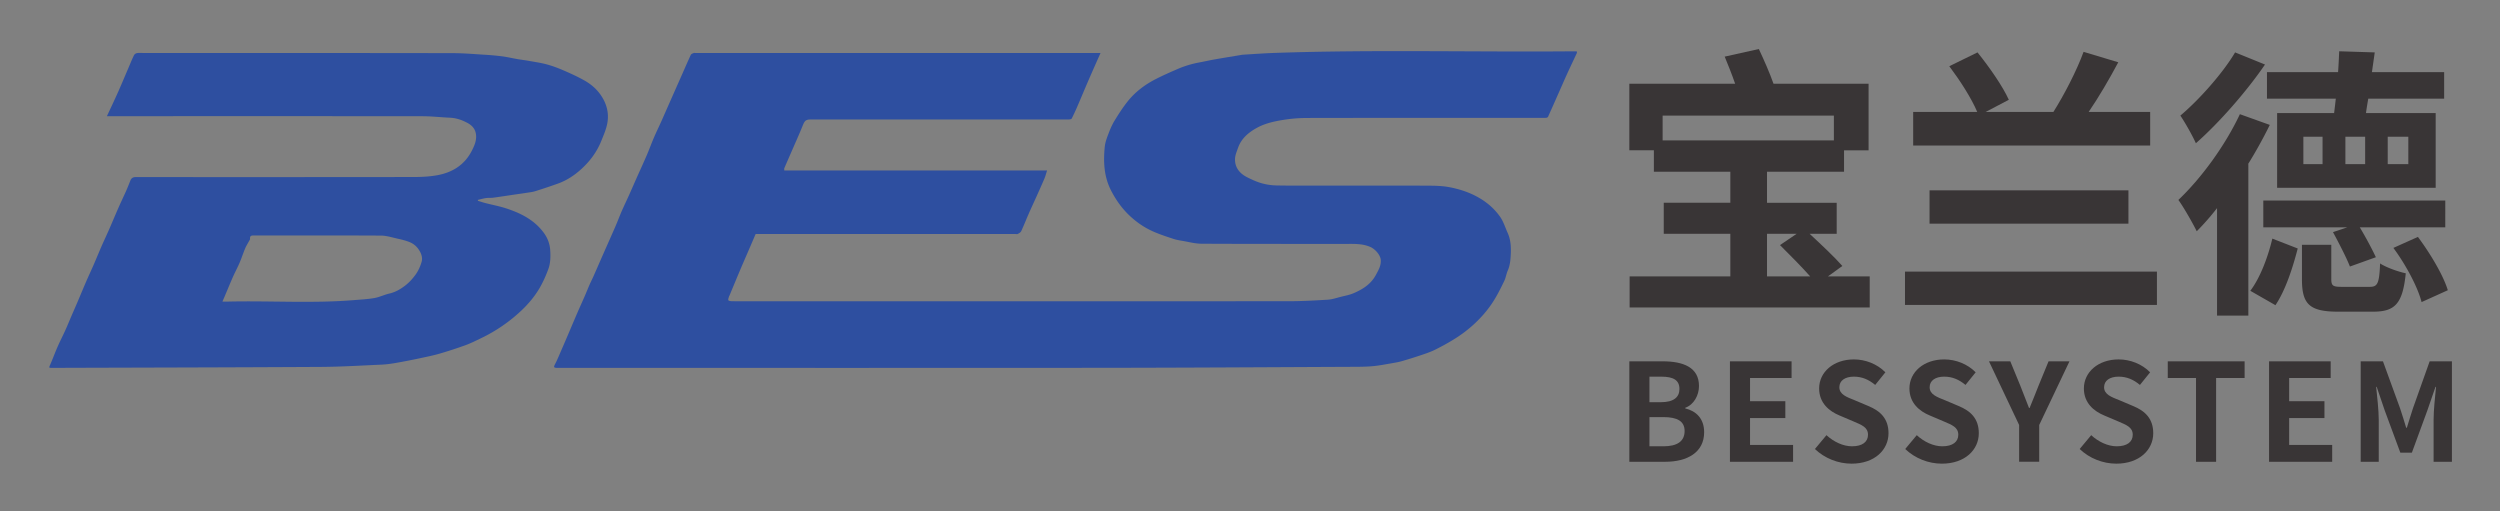 <svg xmlns="http://www.w3.org/2000/svg" viewBox="14.23 303.23 768.04 157.04">
	<rect x="14.23" y="303.23" width="768.04" height="157.04" fill="#808080" stroke="none"/>
	<defs>
		<linearGradient id="a" x1="0" x2="1" y1="0" y2="0" gradientTransform="matrix(0 73.011 73.011 0 256.268 214.866)" gradientUnits="userSpaceOnUse" spreadMethod="pad">
			<stop offset="0" stop-color="#fff" stop-opacity="0"/>
			<stop offset=".448" stop-color="#fff" stop-opacity="0"/>
			<stop offset="1" stop-color="#fff"/>
		</linearGradient>
		<linearGradient id="g" x1="0" x2="1" y1="0" y2="0" gradientTransform="matrix(0 73.011 73.011 0 256.268 214.866)" gradientUnits="userSpaceOnUse" spreadMethod="pad">
			<stop offset="0" stop-color="#fff"/>
			<stop offset=".448" stop-color="#fff"/>
			<stop offset="1" stop-color="#2e4fa0"/>
		</linearGradient>
		<linearGradient id="b" x1="0" x2="1" y1="0" y2="0" gradientTransform="matrix(0 72.578 72.578 0 86.43 215.29)" gradientUnits="userSpaceOnUse" spreadMethod="pad">
			<stop offset="0" stop-color="#fff" stop-opacity="0"/>
			<stop offset=".448" stop-color="#fff" stop-opacity="0"/>
			<stop offset="1" stop-color="#fff"/>
		</linearGradient>
		<linearGradient id="j" x1="0" x2="1" y1="0" y2="0" gradientTransform="matrix(0 72.578 72.578 0 86.43 215.29)" gradientUnits="userSpaceOnUse" spreadMethod="pad">
			<stop offset="0" stop-color="#fff"/>
			<stop offset=".448" stop-color="#fff"/>
			<stop offset="1" stop-color="#2e4fa0"/>
		</linearGradient>
		<clipPath id="c" clipPathUnits="userSpaceOnUse">
			<path d="M0 600h600V0H0z"/>
		</clipPath>
		<clipPath id="d" clipPathUnits="userSpaceOnUse">
			<path d="M22.057 287.876h352.079v-73.01H22.057z"/>
		</clipPath>
		<clipPath id="f" clipPathUnits="userSpaceOnUse">
			<path d="M264.333 215.298c-.66 1.487-1.272 2.858-1.876 4.234a327.7 327.7 0 0 0-1.373 3.161c-.722 1.69-1.427 3.387-2.158 5.073a57.2 57.2 0 0 1-1.208 2.598c-.058.119-.265.209-.414.229-.299.038-.605.02-.907.02l-58.66-.001c-1.33 0-1.566.235-2.053 1.443-.819 2.029-1.724 4.024-2.596 6.033-.543 1.252-1.096 2.501-1.63 3.758-.054.126-.007.294-.007.525h60.564c-.223.692-.364 1.276-.595 1.822-.597 1.412-1.229 2.81-1.857 4.208-.582 1.3-1.189 2.588-1.76 3.893-.592 1.352-1.128 2.73-1.748 4.07-.128.277-.493.48-.792.631-.181.091-.446.017-.672.017H184.85l-1.788 4.155c-.603 1.398-1.217 2.793-1.809 4.195-.819 1.943-1.622 3.892-2.434 5.837-.019.045-.068.079-.079.124-.08.319-.273.679-.183.941.056.162.547.24.843.242 2.826.017 5.652.012 8.477.012 39.965 0 79.929.007 119.893-.014 2.994-.002 5.99-.171 8.979-.355.979-.06 1.943-.401 2.906-.644 1.005-.254 2.046-.438 2.991-.842 2.089-.895 3.981-2.07 5.125-4.175.593-1.093 1.224-2.147 1.153-3.455-.067-1.181-1.297-2.531-2.362-3.011-1.792-.807-3.649-.725-5.518-.726-11.151-.005-22.303.016-33.454-.043-1.45-.008-2.9-.408-4.345-.651-.705-.119-1.419-.237-2.095-.458-1.449-.474-2.9-.955-4.304-1.542-2.32-.971-4.363-2.375-6.156-4.148-1.595-1.577-2.841-3.376-3.882-5.375-1.692-3.249-1.848-6.683-1.496-10.189.103-1.037.498-2.063.873-3.05.388-1.025.829-2.049 1.399-2.98.921-1.505 1.883-3 2.979-4.38 1.761-2.216 4.001-3.898 6.516-5.18 1.628-.831 3.304-1.574 4.984-2.296a23.085 23.085 0 0 1 5.009-1.525c1.19-.215 2.37-.493 3.562-.704 2.066-.363 4.137-.696 6.207-1.042.099-.016.199-.036.299-.042 2.409-.139 4.815-.325 7.226-.408 22.824-.79 45.657-.18 68.486-.37.399-.004.797-.001 1.221-.001.03.175.086.286.054.357-.733 1.583-1.489 3.154-2.215 4.741-.683 1.496-1.336 3.006-2.001 4.51-.807 1.825-1.612 3.652-2.434 5.469-.055.119-.255.221-.399.24-.298.039-.604.017-.907.018-18.089.002-36.18-.008-54.27.027a34.98 34.98 0 0 0-5.56.457c-2.072.339-4.154.807-6.013 1.839-1.909 1.058-3.553 2.432-4.304 4.591-.288.83-.67 1.686-.694 2.538-.058 1.978 1.05 3.347 2.751 4.212 1.067.543 2.174 1.054 3.319 1.384a13.42 13.42 0 0 0 3.388.525c3.355.072 6.711.038 10.066.038 8.301.002 16.602-.018 24.903.015 1.683.007 3.399.044 5.043.362 2.097.408 4.138 1.039 6.078 2.056 2.249 1.18 4.131 2.737 5.558 4.774.763 1.092 1.16 2.442 1.722 3.674.744 1.634.807 3.375.715 5.114-.062 1.2-.17 2.406-.671 3.547-.345.787-.456 1.681-.829 2.451-.761 1.571-1.542 3.146-2.471 4.621-1.371 2.175-3.092 4.09-5.014 5.791a30.105 30.105 0 0 1-3.767 2.808c-1.487.95-3.05 1.791-4.627 2.586-.993.499-2.06.863-3.117 1.22-1.526.517-3.066.997-4.613 1.446-.741.214-1.508.342-2.269.472-1.399.241-2.796.52-4.205.661-1.378.138-2.769.161-4.155.168-19.823.088-39.645.216-59.468.233-41.326.036-82.651.011-123.978.011-.252 0-.505.01-.756-.005-.555-.032-.673-.166-.37-.748.646-1.237 1.162-2.545 1.723-3.827.47-1.075.932-2.154 1.393-3.234.715-1.671 1.418-3.347 2.139-5.015.549-1.268 1.126-2.524 1.677-3.791.362-.831.692-1.677 1.056-2.507.293-.671.63-1.322.926-1.992.862-1.951 1.713-3.908 2.572-5.86.843-1.915 1.703-3.824 2.533-5.744.488-1.129.913-2.287 1.405-3.415.538-1.234 1.128-2.446 1.68-3.675.605-1.343 1.188-2.696 1.787-4.041.76-1.706 1.546-3.402 2.284-5.118.581-1.351 1.083-2.737 1.662-4.09.531-1.24 1.125-2.452 1.677-3.682.605-1.35 1.194-2.706 1.792-4.059 1.021-2.31 2.046-4.62 3.068-6.93.653-1.476 1.288-2.96 1.973-4.421.092-.197.421-.298.656-.408.103-.049.248-.009.374-.009l92.343.001z" clip-rule="evenodd"/>
		</clipPath>
		<clipPath id="i" clipPathUnits="userSpaceOnUse">
			<path d="M62.419 271.526c.661-1.56 1.304-3.13 1.988-4.681.479-1.085 1.051-2.13 1.517-3.22.463-1.083.818-2.212 1.277-3.297.269-.637.651-1.225.98-1.837.056-.103.158-.22.145-.319-.104-.794.377-.827.972-.826 9.737.008 19.474-.02 29.211.038 1.25.007 2.505.412 3.745.689.955.214 1.923.437 2.825.803 1.075.436 1.881 1.186 2.45 2.274.405.773.548 1.552.338 2.276-.292 1.009-.738 2.025-1.342 2.88-.692.976-1.535 1.904-2.485 2.626-1.068.811-2.249 1.501-3.62 1.81-1.156.26-2.251.818-3.412 1.027-1.509.269-3.056.342-4.589.469-9.681.803-19.38.13-29.069.35-.375.009-.751.001-1.393.001.21-.481.339-.771.462-1.063m-25.682-41.669c23.791-.001 47.581-.01 71.372.014 2.1.002 4.2.25 6.302.342 1.479.065 2.831.548 4.092 1.243 1.117.615 1.859 1.527 1.92 2.937.055 1.28-.442 2.358-.983 3.419-1.71 3.358-4.613 5.097-8.213 5.699-1.698.283-3.445.366-5.17.368-21.344.028-42.687.029-64.031.014-.685 0-1.063.235-1.299.833-.305.772-.605 1.547-.943 2.306-.576 1.299-1.196 2.578-1.768 3.879-.754 1.712-1.471 3.441-2.221 5.155-.56 1.28-1.163 2.541-1.722 3.822-.617 1.414-1.196 2.844-1.812 4.26-.55 1.264-1.14 2.51-1.687 3.776-.724 1.675-1.419 3.362-2.134 5.04-.453 1.063-.923 2.119-1.38 3.181-.438 1.017-.852 2.045-1.31 3.054-.588 1.294-1.24 2.561-1.811 3.863-.574 1.305-1.056 2.652-1.629 3.958-.378.861-.418.85.486.847 20.604-.066 41.209-.104 61.812-.222 4.655-.027 9.308-.315 13.96-.521 1.123-.05 2.248-.202 3.357-.393 1.815-.313 3.622-.675 5.424-1.055 1.574-.333 3.157-.652 4.701-1.099a97.681 97.681 0 0 0 5.971-1.953c1.154-.417 2.258-.981 3.37-1.51a36.515 36.515 0 0 0 7.01-4.341c2.338-1.851 4.464-3.915 6.126-6.455 1.067-1.631 1.849-3.367 2.52-5.158.531-1.421.555-2.951.451-4.465-.099-1.45-.618-2.778-1.454-3.925-2.192-3.005-5.362-4.583-8.79-5.691-1.527-.493-3.12-.788-4.679-1.188-.584-.151-1.156-.347-1.734-.522l-.014-.215c.62-.142 1.235-.325 1.863-.418.546-.08 1.112-.015 1.659-.089 1.584-.21 3.162-.46 4.743-.692 1.012-.149 2.025-.286 3.035-.444.64-.1 1.295-.166 1.908-.359a141.796 141.796 0 0 0 5.194-1.737c2.034-.726 3.808-1.883 5.407-3.334 2.035-1.846 3.633-3.998 4.653-6.549.531-1.328 1.124-2.67 1.377-4.062.335-1.84.048-3.672-.848-5.379-1.012-1.929-2.522-3.374-4.374-4.426-1.529-.869-3.139-1.605-4.754-2.307-1.281-.556-2.599-1.057-3.944-1.424-1.384-.379-2.819-.579-4.235-.833-.835-.152-1.679-.245-2.515-.389-1.178-.204-2.346-.482-3.53-.639a58.971 58.971 0 0 0-4.05-.372c-2.437-.149-4.875-.362-7.314-.367-18.367-.038-36.733-.031-55.099-.036-5.777-.002-11.555.014-17.333-.008-.522-.002-.913.159-1.115.57-.455.927-.835 1.89-1.243 2.84-.803 1.871-1.583 3.754-2.412 5.614-.8 1.796-1.65 3.571-2.564 5.543z" clip-rule="evenodd"/>
		</clipPath>
		<mask id="e" width="1" height="1" x="0" y="0" maskUnits="userSpaceOnUse">
			<path fill="url(#a)" d="M-32768 32767h65535v-65535h-65535z"/>
		</mask>
		<mask id="h" width="1" height="1" x="0" y="0" maskUnits="userSpaceOnUse">
			<path fill="url(#b)" d="M-32768 32767h65535v-65535h-65535z"/>
		</mask>
	</defs>
	<g clip-path="url(#c)" transform="matrix(1.333 0 0 -1.333 0 800)">
		<path fill="#2e4fa0" fill-rule="evenodd" d="M264.313 360.457c-.66-1.487-1.271-2.859-1.876-4.234a339.052 339.052 0 0 1-1.373-3.162c-.722-1.69-1.427-3.387-2.158-5.073a59.353 59.353 0 0 0-1.207-2.598c-.059-.119-.266-.209-.415-.228-.298-.038-.604-.021-.907-.021l-58.659.001c-1.33 0-1.566-.234-2.053-1.442-.819-2.03-1.725-4.025-2.596-6.033-.544-1.253-1.096-2.502-1.631-3.758-.053-.126-.007-.294-.007-.526h60.564c-.222-.692-.363-1.276-.594-1.822-.597-1.412-1.23-2.809-1.857-4.208-.582-1.299-1.189-2.588-1.76-3.892-.593-1.353-1.129-2.731-1.749-4.07-.128-.278-.493-.48-.791-.631-.181-.092-.446-.017-.673-.017H184.83l-1.788-4.156c-.603-1.398-1.216-2.792-1.809-4.195-.818-1.942-1.622-3.891-2.433-5.837-.019-.044-.069-.079-.08-.124-.079-.318-.273-.679-.183-.94.056-.162.547-.24.843-.242 2.827-.018 5.652-.012 8.478-.012 39.964 0 79.928-.009 119.893.014 2.993.001 5.989.17 8.978.354.979.06 1.943.401 2.907.644 1.004.254 2.045.437 2.99.842 2.09.895 3.982 2.07 5.125 4.175.594 1.093 1.225 2.148 1.153 3.455-.066 1.182-1.297 2.532-2.362 3.011-1.791.807-3.648.725-5.517.726-11.151.005-22.303-.015-33.454.043-1.45.008-2.901.408-4.346.652-.705.118-1.419.236-2.095.457-1.448.475-2.9.955-4.304 1.543-2.319.97-4.363 2.375-6.155 4.147-1.596 1.578-2.842 3.376-3.883 5.375-1.692 3.249-1.847 6.684-1.496 10.19.104 1.037.498 2.062.873 3.05.388 1.024.83 2.048 1.399 2.979.922 1.505 1.883 3 2.979 4.38 1.762 2.216 4.002 3.898 6.517 5.181 1.628.831 3.304 1.574 4.984 2.296a23.091 23.091 0 0 0 5.008 1.524c1.191.216 2.371.494 3.562.703 2.066.364 4.138.698 6.207 1.043.1.017.2.037.3.042 2.408.14 4.815.325 7.225.408 22.825.79 45.658.181 68.487.37.399.004.797.001 1.221.001.029-.175.085-.286.053-.356-.733-1.583-1.489-3.154-2.215-4.741-.683-1.496-1.335-3.007-2.001-4.511-.807-1.824-1.611-3.651-2.434-5.469-.054-.119-.254-.221-.399-.239-.298-.039-.603-.018-.906-.018-18.09-.003-36.18.007-54.27-.028a34.875 34.875 0 0 1-5.561-.457c-2.072-.339-4.153-.807-6.013-1.838-1.908-1.059-3.552-2.433-4.304-4.592-.288-.83-.669-1.685-.694-2.537-.057-1.978 1.05-3.348 2.751-4.212 1.067-.544 2.175-1.054 3.32-1.385a13.413 13.413 0 0 1 3.388-.525c3.354-.071 6.71-.038 10.066-.039 8.301-.001 16.601.019 24.902-.014 1.684-.007 3.399-.044 5.043-.362 2.097-.407 4.139-1.039 6.078-2.056 2.249-1.179 4.131-2.737 5.559-4.775.763-1.091 1.16-2.44 1.721-3.673.744-1.633.807-3.375.716-5.114-.063-1.2-.17-2.406-.671-3.547-.345-.787-.457-1.681-.829-2.451-.762-1.571-1.543-3.145-2.472-4.62-1.37-2.176-3.091-4.091-5.013-5.792a30.116 30.116 0 0 0-3.768-2.808c-1.487-.949-3.05-1.791-4.626-2.585-.993-.5-2.06-.863-3.118-1.221a108.55 108.55 0 0 0-4.613-1.445c-.74-.215-1.507-.342-2.269-.473-1.398-.24-2.795-.521-4.205-.661-1.377-.137-2.769-.161-4.155-.167-19.823-.088-39.645-.217-59.467-.234-41.326-.035-82.652-.01-123.978-.01-.253 0-.505-.011-.757.004-.555.033-.673.167-.369.748.645 1.238 1.161 2.546 1.723 3.827.47 1.076.931 2.155 1.392 3.234.715 1.672 1.418 3.347 2.14 5.015.549 1.269 1.125 2.525 1.677 3.791.362.832.691 1.677 1.055 2.507.294.671.63 1.323.926 1.992.863 1.952 1.713 3.909 2.573 5.861.843 1.915 1.702 3.823 2.533 5.743.488 1.13.913 2.287 1.404 3.415.538 1.235 1.129 2.447 1.681 3.675.604 1.343 1.187 2.696 1.786 4.042.76 1.706 1.547 3.401 2.284 5.117.581 1.352 1.084 2.738 1.662 4.091.531 1.239 1.125 2.451 1.678 3.682.605 1.349 1.193 2.705 1.791 4.058l3.068 6.931c.653 1.475 1.288 2.96 1.973 4.42.093.197.421.298.656.409.104.049.249.008.375.008h92.342z"/>
		<path fill="#2e4fa0" fill-rule="evenodd" d="M61.937 303.166c.643 0 1.018-.008 1.394.001 9.688.22 19.387-.454 29.068.349 1.534.127 3.08.2 4.59.471 1.16.208 2.255.765 3.411 1.026 1.371.309 2.553.999 3.62 1.81.95.722 1.794 1.65 2.485 2.627.605.854 1.051 1.87 1.343 2.88.209.723.066 1.503-.338 2.275-.57 1.088-1.376 1.838-2.45 2.274-.903.366-1.871.589-2.826.803-1.239.277-2.495.682-3.745.69-9.737.056-19.473.028-29.21.037-.595.001-1.076-.033-.972-.826.012-.099-.09-.215-.146-.319-.329-.612-.711-1.201-.98-1.837-.459-1.085-.813-2.214-1.277-3.297-.466-1.09-1.037-2.135-1.516-3.22-.685-1.551-1.327-3.12-1.989-4.682-.123-.291-.252-.581-.462-1.062m-26.621 42.731c.915 1.973 1.764 3.747 2.564 5.543.829 1.861 1.61 3.743 2.412 5.615.408.949.789 1.913 1.244 2.84.201.411.593.572 1.115.57 5.778-.022 11.555-.006 17.332-.007 18.367-.005 36.733 0 55.1-.037 2.438-.005 4.876-.217 7.313-.368a57.77 57.77 0 0 0 4.051-.372c1.184-.157 2.351-.434 3.53-.638.835-.145 1.68-.238 2.514-.388 1.416-.256 2.851-.455 4.236-.833 1.344-.368 2.663-.869 3.943-1.426 1.615-.701 3.225-1.437 4.754-2.306 1.853-1.052 3.363-2.497 4.374-4.426.896-1.707 1.183-3.54.848-5.379-.253-1.392-.846-2.734-1.377-4.062-1.02-2.551-2.617-4.703-4.652-6.549-1.6-1.451-3.373-2.608-5.408-3.334a139.312 139.312 0 0 0-5.194-1.738c-.613-.192-1.268-.258-1.907-.358-1.01-.158-2.024-.295-3.036-.444-1.58-.232-3.158-.482-4.742-.693-.548-.073-1.114-.008-1.66-.088-.628-.093-1.242-.275-1.863-.419l.014-.214c.578-.175 1.151-.371 1.735-.522 1.559-.401 3.151-.695 4.679-1.188 3.427-1.108 6.598-2.685 8.789-5.691.837-1.147 1.355-2.475 1.455-3.925.103-1.514.08-3.045-.452-4.465-.67-1.792-1.452-3.527-2.519-5.158-1.663-2.541-3.789-4.604-6.126-6.455a36.553 36.553 0 0 0-7.011-4.341c-1.112-.529-2.215-1.093-3.37-1.51a96.323 96.323 0 0 0-5.971-1.953c-1.543-.447-3.126-.765-4.701-1.098a144.926 144.926 0 0 0-5.423-1.056c-1.11-.191-2.235-.344-3.358-.394-4.652-.205-9.305-.494-13.959-.52-20.604-.118-41.208-.156-61.813-.222-.904-.003-.864-.014-.486.847.573 1.306 1.056 2.653 1.629 3.959.572 1.302 1.223 2.568 1.812 3.862.458 1.009.871 2.037 1.309 3.054.457 1.061.928 2.118 1.38 3.181.715 1.678 1.411 3.365 2.134 5.041.547 1.265 1.138 2.511 1.688 3.775.615 1.415 1.195 2.846 1.812 4.261.559 1.279 1.161 2.541 1.721 3.82.751 1.715 1.467 3.444 2.221 5.156.572 1.301 1.192 2.58 1.769 3.879.337.758.638 1.533.943 2.307.235.597.613.832 1.298.832 21.344-.015 42.687-.014 64.031.014 1.725.002 3.473.085 5.171.368 3.599.602 6.502 2.34 8.212 5.698.541 1.062 1.038 2.141.984 3.42-.061 1.41-.803 2.322-1.92 2.937-1.261.695-2.614 1.178-4.093 1.242-2.101.093-4.201.341-6.302.343-23.79.024-47.581.014-71.371.013z"/>
		<path fill="#393536" d="M417.919 308.968h9.948c-2.016 2.275-4.747 5.007-6.958 7.217l3.838 2.601h-6.828zm-24.058 31.34h39.467v5.722h-39.467zm47.726-31.34v-7.152h-55.333v7.152h23.212v9.818h-15.345v7.153h15.345v7.152h-17.621v4.941h-5.656v15.346h24.382c-.715 2.08-1.626 4.356-2.405 6.242l7.868 1.755c1.169-2.471 2.535-5.592 3.381-7.997h21.912v-15.346h-5.657v-4.941h-17.751v-7.152h16.06v-7.153h-6.242c2.665-2.47 5.786-5.397 7.542-7.412l-3.315-2.406z"/>
		<path fill="#393536" d="M455.375 328.799h45.84v-7.672h-45.84zm50.848 10.339h-54.619v7.737h14.759c-1.3 3.122-4.031 7.348-6.436 10.534l6.502 3.186c2.731-3.382 5.851-7.868 7.217-10.924l-5.332-2.796h15.605c2.471 3.901 5.397 9.559 6.957 13.85l7.998-2.406c-2.08-3.901-4.552-8.128-6.827-11.444h14.176zm1.559-36.737h-58.064v7.672h58.064z"/>
		<path fill="#393536" d="M567.929 318.07c2.862-3.836 5.853-8.843 6.893-12.289l-6.047-2.731c-.846 3.382-3.642 8.648-6.502 12.484zm-6.957 16.775h4.747v6.307h-4.747zm-5.202 6.308h-4.552v-6.307h4.552zm-9.818 0h-4.421v-6.307h4.421zm10.859-34.591c1.821 0 2.211.714 2.405 5.396 1.366-.91 4.098-1.886 5.917-2.276-.715-7.088-2.535-8.843-7.542-8.843h-8.062c-6.699 0-8.323 1.821-8.323 7.478v7.933h6.762v-7.868c0-1.626.39-1.82 2.536-1.82zm-8.194 40.052c.131 1.041.261 2.146.391 3.317h-15.864v6.112h16.385c.129 1.755.195 3.316.259 4.811l8.194-.26-.651-4.551h16.646v-6.112h-17.491c-.196-1.171-.391-2.276-.521-3.317h16.061v-17.23h-36.542v17.23zm25.62-26.333h-19.702c1.365-2.276 2.861-5.072 3.706-6.893l-5.982-2.146c-.78 2.016-2.535 5.398-3.901 7.933l3.316 1.106h-19.376v6.177h41.939zm-44.93-14.63c2.275 2.991 4.097 7.867 5.071 12.028l5.852-2.275c-1.106-4.292-2.795-9.623-5.137-13.069zm3.381 52.147c-4.226-6.177-10.534-13.395-15.93-18.141-.78 1.756-2.472 4.746-3.576 6.372 4.485 3.771 9.947 10.014 12.614 14.565zm1.106-13.915a106.241 106.241 0 0 0-5.008-9.038h.066v-34.916h-7.217v24.773a57.246 57.246 0 0 0-4.682-5.332c-.78 1.626-2.992 5.528-4.226 7.218 5.2 4.942 10.727 12.419 14.174 19.766z"/>
		<g clip-path="url(#d)" opacity=".26">
			<g mask="url(#e)" clip-path="url(#f)">
				<path fill="url(#g)" fill-rule="evenodd" d="M264.333 215.298c-.66 1.487-1.272 2.858-1.876 4.234a327.7 327.7 0 0 0-1.373 3.161c-.722 1.69-1.427 3.387-2.158 5.073a57.2 57.2 0 0 1-1.208 2.598c-.058.119-.265.209-.414.229-.299.038-.605.02-.907.02l-58.66-.001c-1.33 0-1.566.235-2.053 1.443-.819 2.029-1.724 4.024-2.596 6.033-.543 1.252-1.096 2.501-1.63 3.758-.054.126-.007.294-.007.525h60.564c-.223.692-.364 1.276-.595 1.822-.597 1.412-1.229 2.81-1.857 4.208-.582 1.3-1.189 2.588-1.76 3.893-.592 1.352-1.128 2.73-1.748 4.07-.128.277-.493.48-.792.631-.181.091-.446.017-.672.017H184.85l-1.788 4.155c-.603 1.398-1.217 2.793-1.809 4.195-.819 1.943-1.622 3.892-2.434 5.837-.019.045-.068.079-.079.124-.08.319-.273.679-.183.941.056.162.547.24.843.242 2.826.017 5.652.012 8.477.012 39.965 0 79.929.007 119.893-.014 2.994-.002 5.99-.171 8.979-.355.979-.06 1.943-.401 2.906-.644 1.005-.254 2.046-.438 2.991-.842 2.089-.895 3.981-2.07 5.125-4.175.593-1.093 1.224-2.147 1.153-3.455-.067-1.181-1.297-2.531-2.362-3.011-1.792-.807-3.649-.725-5.518-.726-11.151-.005-22.303.016-33.454-.043-1.45-.008-2.9-.408-4.345-.651-.705-.119-1.419-.237-2.095-.458-1.449-.474-2.9-.955-4.304-1.542-2.32-.971-4.363-2.375-6.156-4.148-1.595-1.577-2.841-3.376-3.882-5.375-1.692-3.249-1.848-6.683-1.496-10.189.103-1.037.498-2.063.873-3.05.388-1.025.829-2.049 1.399-2.98.921-1.505 1.883-3 2.979-4.38 1.761-2.216 4.001-3.898 6.516-5.18 1.628-.831 3.304-1.574 4.984-2.296a23.085 23.085 0 0 1 5.009-1.525c1.19-.215 2.37-.493 3.562-.704 2.066-.363 4.137-.696 6.207-1.042.099-.016.199-.036.299-.042 2.409-.139 4.815-.325 7.226-.408 22.824-.79 45.657-.18 68.486-.37.399-.004.797-.001 1.221-.001.03.175.086.286.054.357-.733 1.583-1.489 3.154-2.215 4.741-.683 1.496-1.336 3.006-2.001 4.51-.807 1.825-1.612 3.652-2.434 5.469-.055.119-.255.221-.399.24-.298.039-.604.017-.907.018-18.089.002-36.18-.008-54.27.027a34.98 34.98 0 0 0-5.56.457c-2.072.339-4.154.807-6.013 1.839-1.909 1.058-3.553 2.432-4.304 4.591-.288.83-.67 1.686-.694 2.538-.058 1.978 1.05 3.347 2.751 4.212 1.067.543 2.174 1.054 3.319 1.384a13.42 13.42 0 0 0 3.388.525c3.355.072 6.711.038 10.066.038 8.301.002 16.602-.018 24.903.015 1.683.007 3.399.044 5.043.362 2.097.408 4.138 1.039 6.078 2.056 2.249 1.18 4.131 2.737 5.558 4.774.763 1.092 1.16 2.442 1.722 3.674.744 1.634.807 3.375.715 5.114-.062 1.2-.17 2.406-.671 3.547-.345.787-.456 1.681-.829 2.451-.761 1.571-1.542 3.146-2.471 4.621-1.371 2.175-3.092 4.09-5.014 5.791a30.105 30.105 0 0 1-3.767 2.808c-1.487.95-3.05 1.791-4.627 2.586-.993.499-2.06.863-3.117 1.22-1.526.517-3.066.997-4.613 1.446-.741.214-1.508.342-2.269.472-1.399.241-2.796.52-4.205.661-1.378.138-2.769.161-4.155.168-19.823.088-39.645.216-59.468.233-41.326.036-82.651.011-123.978.011-.252 0-.505.01-.756-.005-.555-.032-.673-.166-.37-.748.646-1.237 1.162-2.545 1.723-3.827.47-1.075.932-2.154 1.393-3.234.715-1.671 1.418-3.347 2.139-5.015.549-1.268 1.126-2.524 1.677-3.791.362-.831.692-1.677 1.056-2.507.293-.671.63-1.322.926-1.992.862-1.951 1.713-3.908 2.572-5.86.843-1.915 1.703-3.824 2.533-5.744.488-1.129.913-2.287 1.405-3.415.538-1.234 1.128-2.446 1.68-3.675.605-1.343 1.188-2.696 1.787-4.041.76-1.706 1.546-3.402 2.284-5.118.581-1.351 1.083-2.737 1.662-4.09.531-1.24 1.125-2.452 1.677-3.682.605-1.35 1.194-2.706 1.792-4.059 1.021-2.31 2.046-4.62 3.068-6.93.653-1.476 1.288-2.96 1.973-4.421.092-.197.421-.298.656-.408.103-.049.248-.009.374-.009l92.343.001z"/>
			</g>
			<g mask="url(#h)" clip-path="url(#i)">
				<path fill="url(#j)" fill-rule="evenodd" d="M62.419 271.526c.661-1.56 1.304-3.13 1.988-4.681.479-1.085 1.051-2.13 1.517-3.22.463-1.083.818-2.212 1.277-3.297.269-.637.651-1.225.98-1.837.056-.103.158-.22.145-.319-.104-.794.377-.827.972-.826 9.737.008 19.474-.02 29.211.038 1.25.007 2.505.412 3.745.689.955.214 1.923.437 2.825.803 1.075.436 1.881 1.186 2.45 2.274.405.773.548 1.552.338 2.276-.292 1.009-.738 2.025-1.342 2.88-.692.976-1.535 1.904-2.485 2.626-1.068.811-2.249 1.501-3.62 1.81-1.156.26-2.251.818-3.412 1.027-1.509.269-3.056.342-4.589.469-9.681.803-19.38.13-29.069.35-.375.009-.751.001-1.393.001.21-.481.339-.771.462-1.063m-25.682-41.669c23.791-.001 47.581-.01 71.372.014 2.1.002 4.2.25 6.302.342 1.479.065 2.831.548 4.092 1.243 1.117.615 1.859 1.527 1.92 2.937.055 1.28-.442 2.358-.983 3.419-1.71 3.358-4.613 5.097-8.213 5.699-1.698.283-3.445.366-5.17.368-21.344.028-42.687.029-64.031.014-.685 0-1.063.235-1.299.833-.305.772-.605 1.547-.943 2.306-.576 1.299-1.196 2.578-1.768 3.879-.754 1.712-1.471 3.441-2.221 5.155-.56 1.28-1.163 2.541-1.722 3.822-.617 1.414-1.196 2.844-1.812 4.26-.55 1.264-1.14 2.51-1.687 3.776-.724 1.675-1.419 3.362-2.134 5.04-.453 1.063-.923 2.119-1.38 3.181-.438 1.017-.852 2.045-1.31 3.054-.588 1.294-1.24 2.561-1.811 3.863-.574 1.305-1.056 2.652-1.629 3.958-.378.861-.418.85.486.847 20.604-.066 41.209-.104 61.812-.222 4.655-.027 9.308-.315 13.96-.521 1.123-.05 2.248-.202 3.357-.393 1.815-.313 3.622-.675 5.424-1.055 1.574-.333 3.157-.652 4.701-1.099a97.681 97.681 0 0 0 5.971-1.953c1.154-.417 2.258-.981 3.37-1.51a36.515 36.515 0 0 0 7.01-4.341c2.338-1.851 4.464-3.915 6.126-6.455 1.067-1.631 1.849-3.367 2.52-5.158.531-1.421.555-2.951.451-4.465-.099-1.45-.618-2.778-1.454-3.925-2.192-3.005-5.362-4.583-8.79-5.691-1.527-.493-3.12-.788-4.679-1.188-.584-.151-1.156-.347-1.734-.522l-.014-.215c.62-.142 1.235-.325 1.863-.418.546-.08 1.112-.015 1.659-.089 1.584-.21 3.162-.46 4.743-.692 1.012-.149 2.025-.286 3.035-.444.64-.1 1.295-.166 1.908-.359a141.796 141.796 0 0 0 5.194-1.737c2.034-.726 3.808-1.883 5.407-3.334 2.035-1.846 3.633-3.998 4.653-6.549.531-1.328 1.124-2.67 1.377-4.062.335-1.84.048-3.672-.848-5.379-1.012-1.929-2.522-3.374-4.374-4.426-1.529-.869-3.139-1.605-4.754-2.307-1.281-.556-2.599-1.057-3.944-1.424-1.384-.379-2.819-.579-4.235-.833-.835-.152-1.679-.245-2.515-.389-1.178-.204-2.346-.482-3.53-.639a58.971 58.971 0 0 0-4.05-.372c-2.437-.149-4.875-.362-7.314-.367-18.367-.038-36.733-.031-55.099-.036-5.777-.002-11.555.014-17.333-.008-.522-.002-.913.159-1.115.57-.455.927-.835 1.89-1.243 2.84-.803 1.871-1.583 3.754-2.412 5.614-.8 1.796-1.65 3.571-2.564 5.543z"/>
			</g>
		</g>
		<path fill="#393536" d="M394.043 269.813c3.159 0 4.882 1.126 4.882 3.535 0 2.251-1.691 3.192-4.882 3.192h-3.222v-6.727zm-.531 10.167c2.94 0 4.223 1.189 4.223 3.035 0 2.034-1.377 2.848-4.162 2.848h-2.752v-5.883zm-7.323 9.418h7.667c4.753 0 8.385-1.377 8.385-5.694 0-2.128-1.189-4.319-3.161-5.007v-.155c2.503-.594 4.35-2.348 4.35-5.476 0-4.66-3.88-6.82-8.98-6.82h-8.261z"/>
		<path fill="#393536" d="M409.374 289.398h14.204v-3.848h-9.572v-5.35h8.134v-3.879h-8.134v-6.195h9.918v-3.88h-14.55z"/>
		<path fill="#393536" d="m428.96 269.185 2.661 3.192c1.656-1.532 3.847-2.564 5.88-2.564 2.411 0 3.692 1.032 3.692 2.658 0 1.721-1.408 2.254-3.471 3.128l-3.098 1.316c-2.348.968-4.693 2.846-4.693 6.226 0 3.785 3.316 6.694 8.009 6.694 2.692 0 5.382-1.063 7.258-2.971l-2.345-2.909c-1.471 1.219-3.004 1.908-4.913 1.908-2.032 0-3.348-.907-3.348-2.441 0-1.658 1.659-2.253 3.631-3.036l3.034-1.283c2.815-1.155 4.663-2.939 4.663-6.286 0-3.786-3.161-7.009-8.513-7.009-3.095 0-6.193 1.22-8.447 3.377"/>
		<path fill="#393536" d="m449.77 269.185 2.66 3.192c1.657-1.532 3.848-2.564 5.88-2.564 2.412 0 3.692 1.032 3.692 2.658 0 1.721-1.407 2.254-3.47 3.128l-3.098 1.316c-2.349.968-4.693 2.846-4.693 6.226 0 3.785 3.315 6.694 8.009 6.694 2.691 0 5.382-1.063 7.257-2.971l-2.345-2.909c-1.471 1.219-3.003 1.908-4.912 1.908-2.033 0-3.349-.907-3.349-2.441 0-1.658 1.659-2.253 3.631-3.036l3.034-1.283c2.815-1.155 4.663-2.939 4.663-6.286 0-3.786-3.161-7.009-8.513-7.009-3.095 0-6.192 1.22-8.446 3.377"/>
		<path fill="#393536" d="m476.022 274.726-6.947 14.673h4.912l2.314-5.632c.658-1.72 1.283-3.348 2.003-5.13h.127c.719 1.782 1.407 3.41 2.063 5.13l2.315 5.632h4.818l-6.975-14.673v-8.479h-4.63z"/>
		<path fill="#393536" d="m489.975 269.185 2.66 3.192c1.657-1.532 3.848-2.564 5.881-2.564 2.408 0 3.691 1.032 3.691 2.658 0 1.721-1.407 2.254-3.47 3.128l-3.098 1.316c-2.348.968-4.693 2.846-4.693 6.226 0 3.785 3.316 6.694 8.009 6.694 2.691 0 5.382-1.063 7.257-2.971l-2.345-2.909c-1.471 1.219-3.003 1.908-4.912 1.908-2.036 0-3.349-.907-3.349-2.441 0-1.658 1.659-2.253 3.631-3.036l3.034-1.283c2.816-1.155 4.661-2.939 4.661-6.286 0-3.786-3.159-7.009-8.508-7.009-3.097 0-6.195 1.22-8.449 3.377"/>
		<path fill="#393536" d="M516.788 285.55h-6.508v3.848h17.709v-3.848h-6.568v-19.305h-4.633z"/>
		<path fill="#393536" d="M533.623 289.398h14.204v-3.848h-9.572v-5.35h8.135v-3.879h-8.135v-6.195h9.918v-3.88h-14.55z"/>
		<path fill="#393536" d="M554.742 289.398h5.133l3.941-10.825c.5-1.439.938-2.974 1.407-4.476h.159c.5 1.502.906 3.037 1.407 4.476l3.848 10.825h5.129v-23.152h-4.222v9.669c0 2.187.344 5.411.563 7.601h-.124l-1.878-5.444-3.568-9.731h-2.657l-3.599 9.731-1.847 5.444h-.125c.219-2.19.595-5.414.595-7.601v-9.669h-4.162z"/>
	</g>
</svg>
